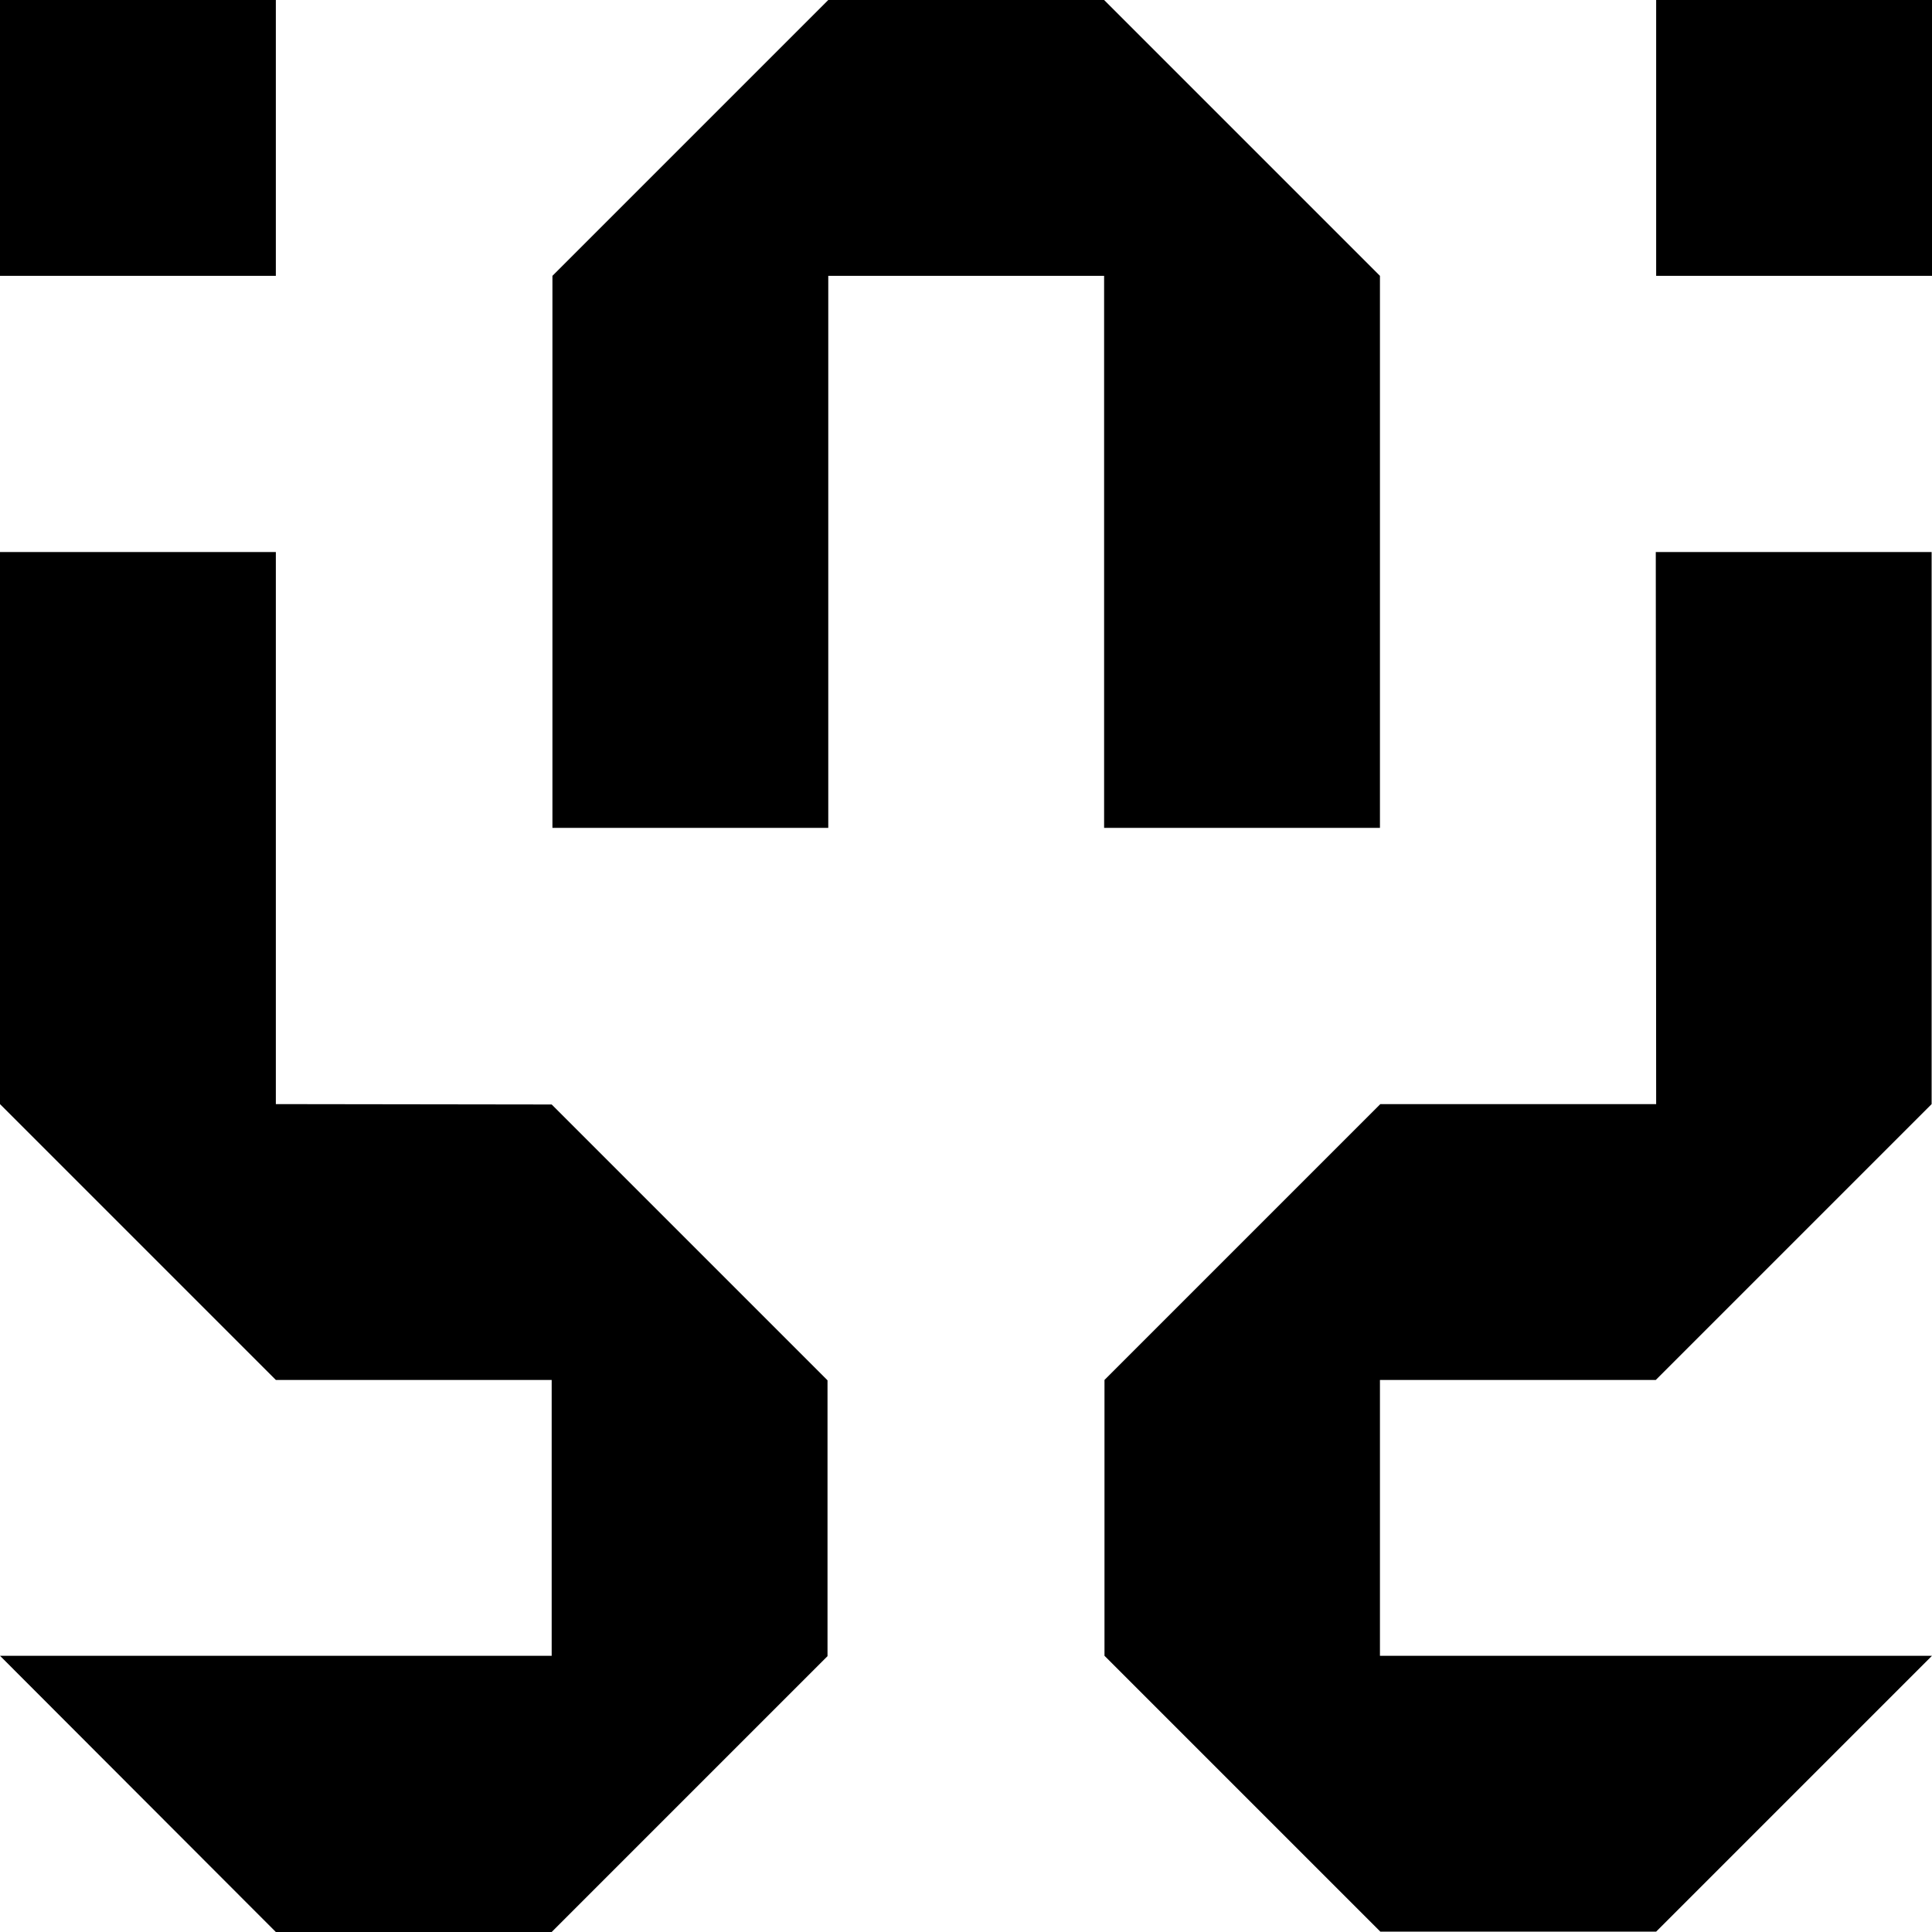 <?xml version="1.0" encoding="utf-8"?>
<!-- Generator: Adobe Illustrator 19.2.1, SVG Export Plug-In . SVG Version: 6.00 Build 0)  -->
<svg version="1.1" id="Layer_1" xmlns="http://www.w3.org/2000/svg" xmlns:xlink="http://www.w3.org/1999/xlink" x="0px" y="0px"
	 viewBox="0 0 512 512" style="enable-background:new 0 0 512 512;" xml:space="preserve">
<style type="text/css">
	.st0{enable-background:new    ;}
</style>
<g id="E_x2F_s_1_" class="st0">
	<g id="E_x2F_s">
		<g>
			<path d="M73.1,0H0v73.1h73.1V0z M438.9,0v73.1H512V0H438.9z M292.6,219.4h73.1V73.1L292.6,0h-73.1l-73.1,73.1v146.3h73.1V73.1
				h73.1V219.4z M73.1,292.6V146.3H0v146.3l73.1,73.1h73.1v73.1H0L73.1,512h73.1l73.1-73.1v-73.1l-73.1-73.1L73.1,292.6L73.1,292.6z
				 M438.9,292.6h-73.1l-73.1,73.1v73.1l73.1,73.1h73.1l73.1-73.1H365.7v-73.1h73.1l73.1-73.1V146.3h-73.1L438.9,292.6L438.9,292.6z
				"/>
		</g>
	</g>
</g>
</svg>
